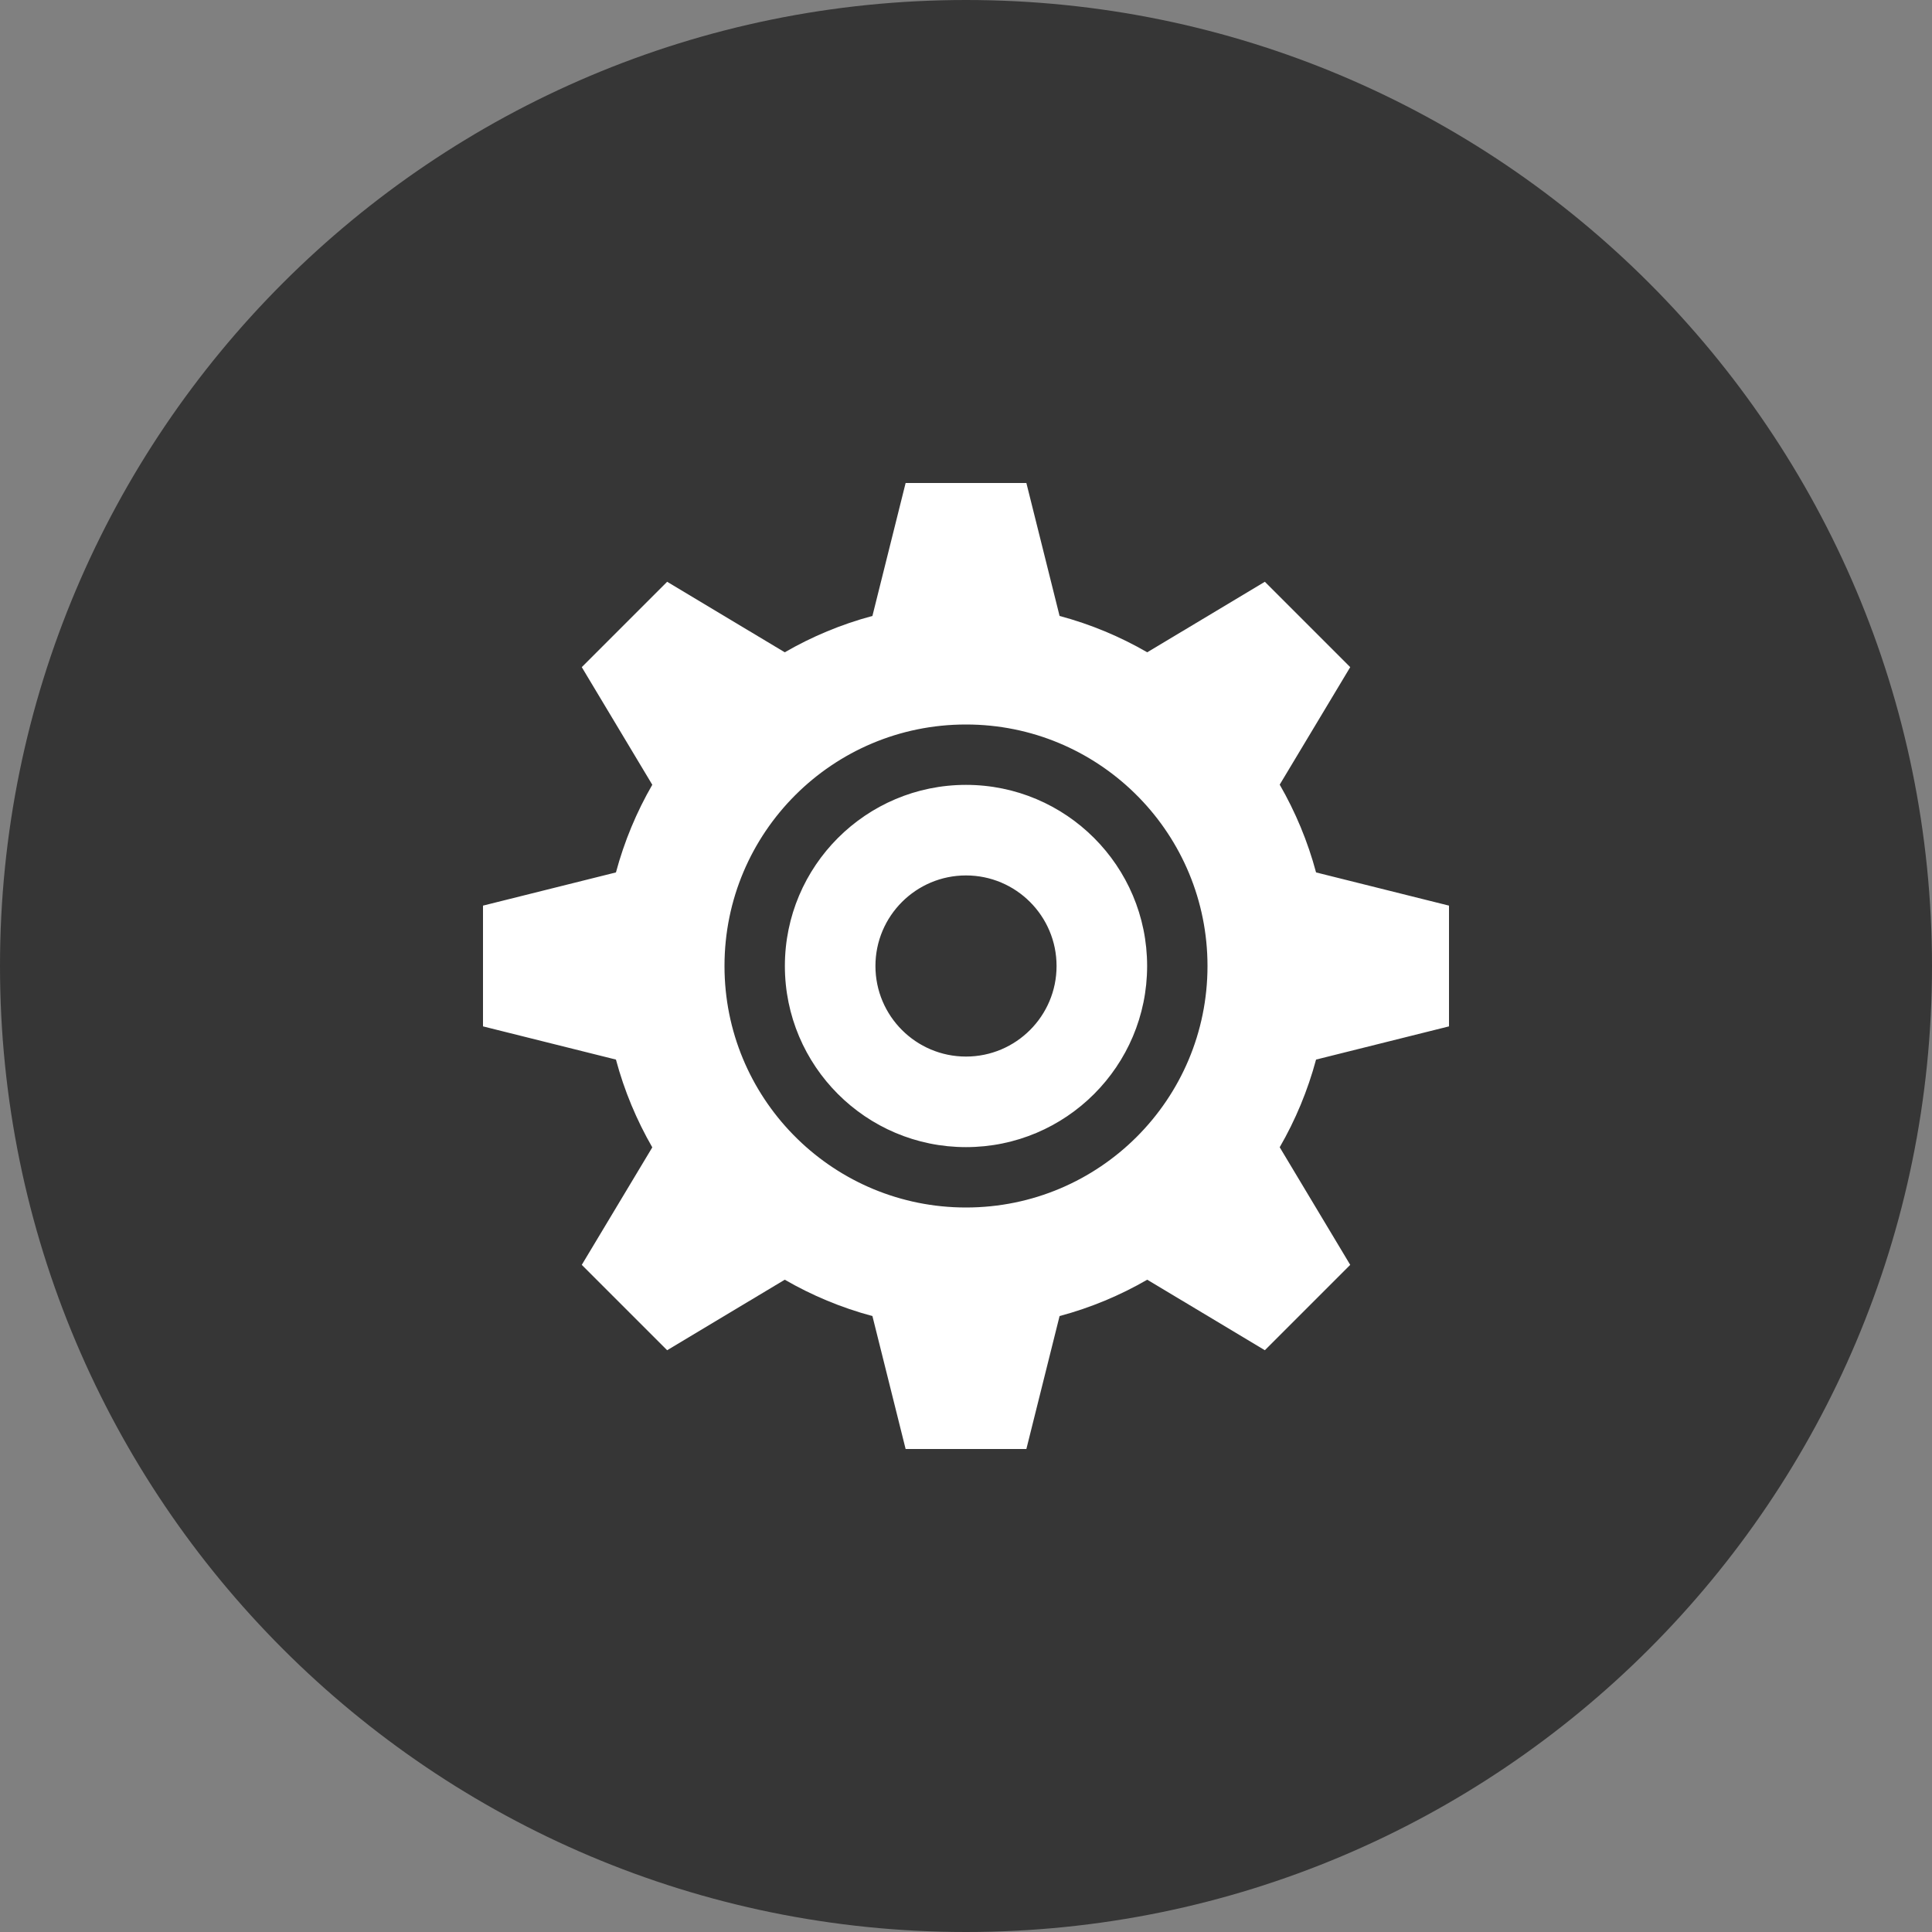 <svg width="16" height="16" viewBox="0 0 16 16" fill="none" xmlns="http://www.w3.org/2000/svg">
<rect x="0" y="0" width="16" height="16" fill="#808080" stroke="none"/>
<path d="M0 8C0 3.582 3.582 0 8 0C12.418 0 16 3.582 16 8C16 12.418 12.418 16 8 16C3.582 16 0 12.418 0 8Z" fill="#363636"/>
<path fill-rule="evenodd" clip-rule="evenodd" d="M8.5 4H7.5L7.225 5.101C6.967 5.17 6.724 5.272 6.499 5.402L5.525 4.818L4.818 5.525L5.402 6.499C5.272 6.724 5.17 6.968 5.101 7.225L4 7.5V8.5L5.101 8.775C5.17 9.033 5.272 9.276 5.402 9.502L4.818 10.475L5.525 11.182L6.499 10.598C6.724 10.728 6.967 10.83 7.225 10.899L7.5 12H8.5L8.775 10.899C9.033 10.83 9.276 10.728 9.501 10.598L10.475 11.182L11.182 10.475L10.598 9.501C10.728 9.276 10.83 9.032 10.899 8.775L12 8.5V7.5L10.899 7.225C10.83 6.967 10.728 6.724 10.598 6.498L11.182 5.525L10.475 4.818L9.501 5.402C9.276 5.272 9.033 5.17 8.775 5.101L8.5 4ZM8.001 6C8.543 6 9.034 6.216 9.394 6.566L9.434 6.606C9.784 6.966 10 7.458 10 8C10 9.105 9.105 10 8 10C7.458 10 6.966 9.784 6.606 9.434L6.566 9.394C6.216 9.034 6 8.543 6 8.001L6 8L6 7.999C6 6.895 6.895 6 7.999 6L8 6L8.001 6ZM6.5 8C6.5 7.172 7.172 6.5 8 6.5C8.828 6.5 9.5 7.172 9.5 8C9.5 8.828 8.828 9.5 8 9.5C7.172 9.5 6.5 8.828 6.5 8ZM7.25 8C7.25 7.586 7.586 7.25 8 7.25C8.414 7.25 8.75 7.586 8.75 8C8.75 8.414 8.414 8.75 8 8.75C7.586 8.75 7.25 8.414 7.25 8Z" fill="white"/>
</svg>
